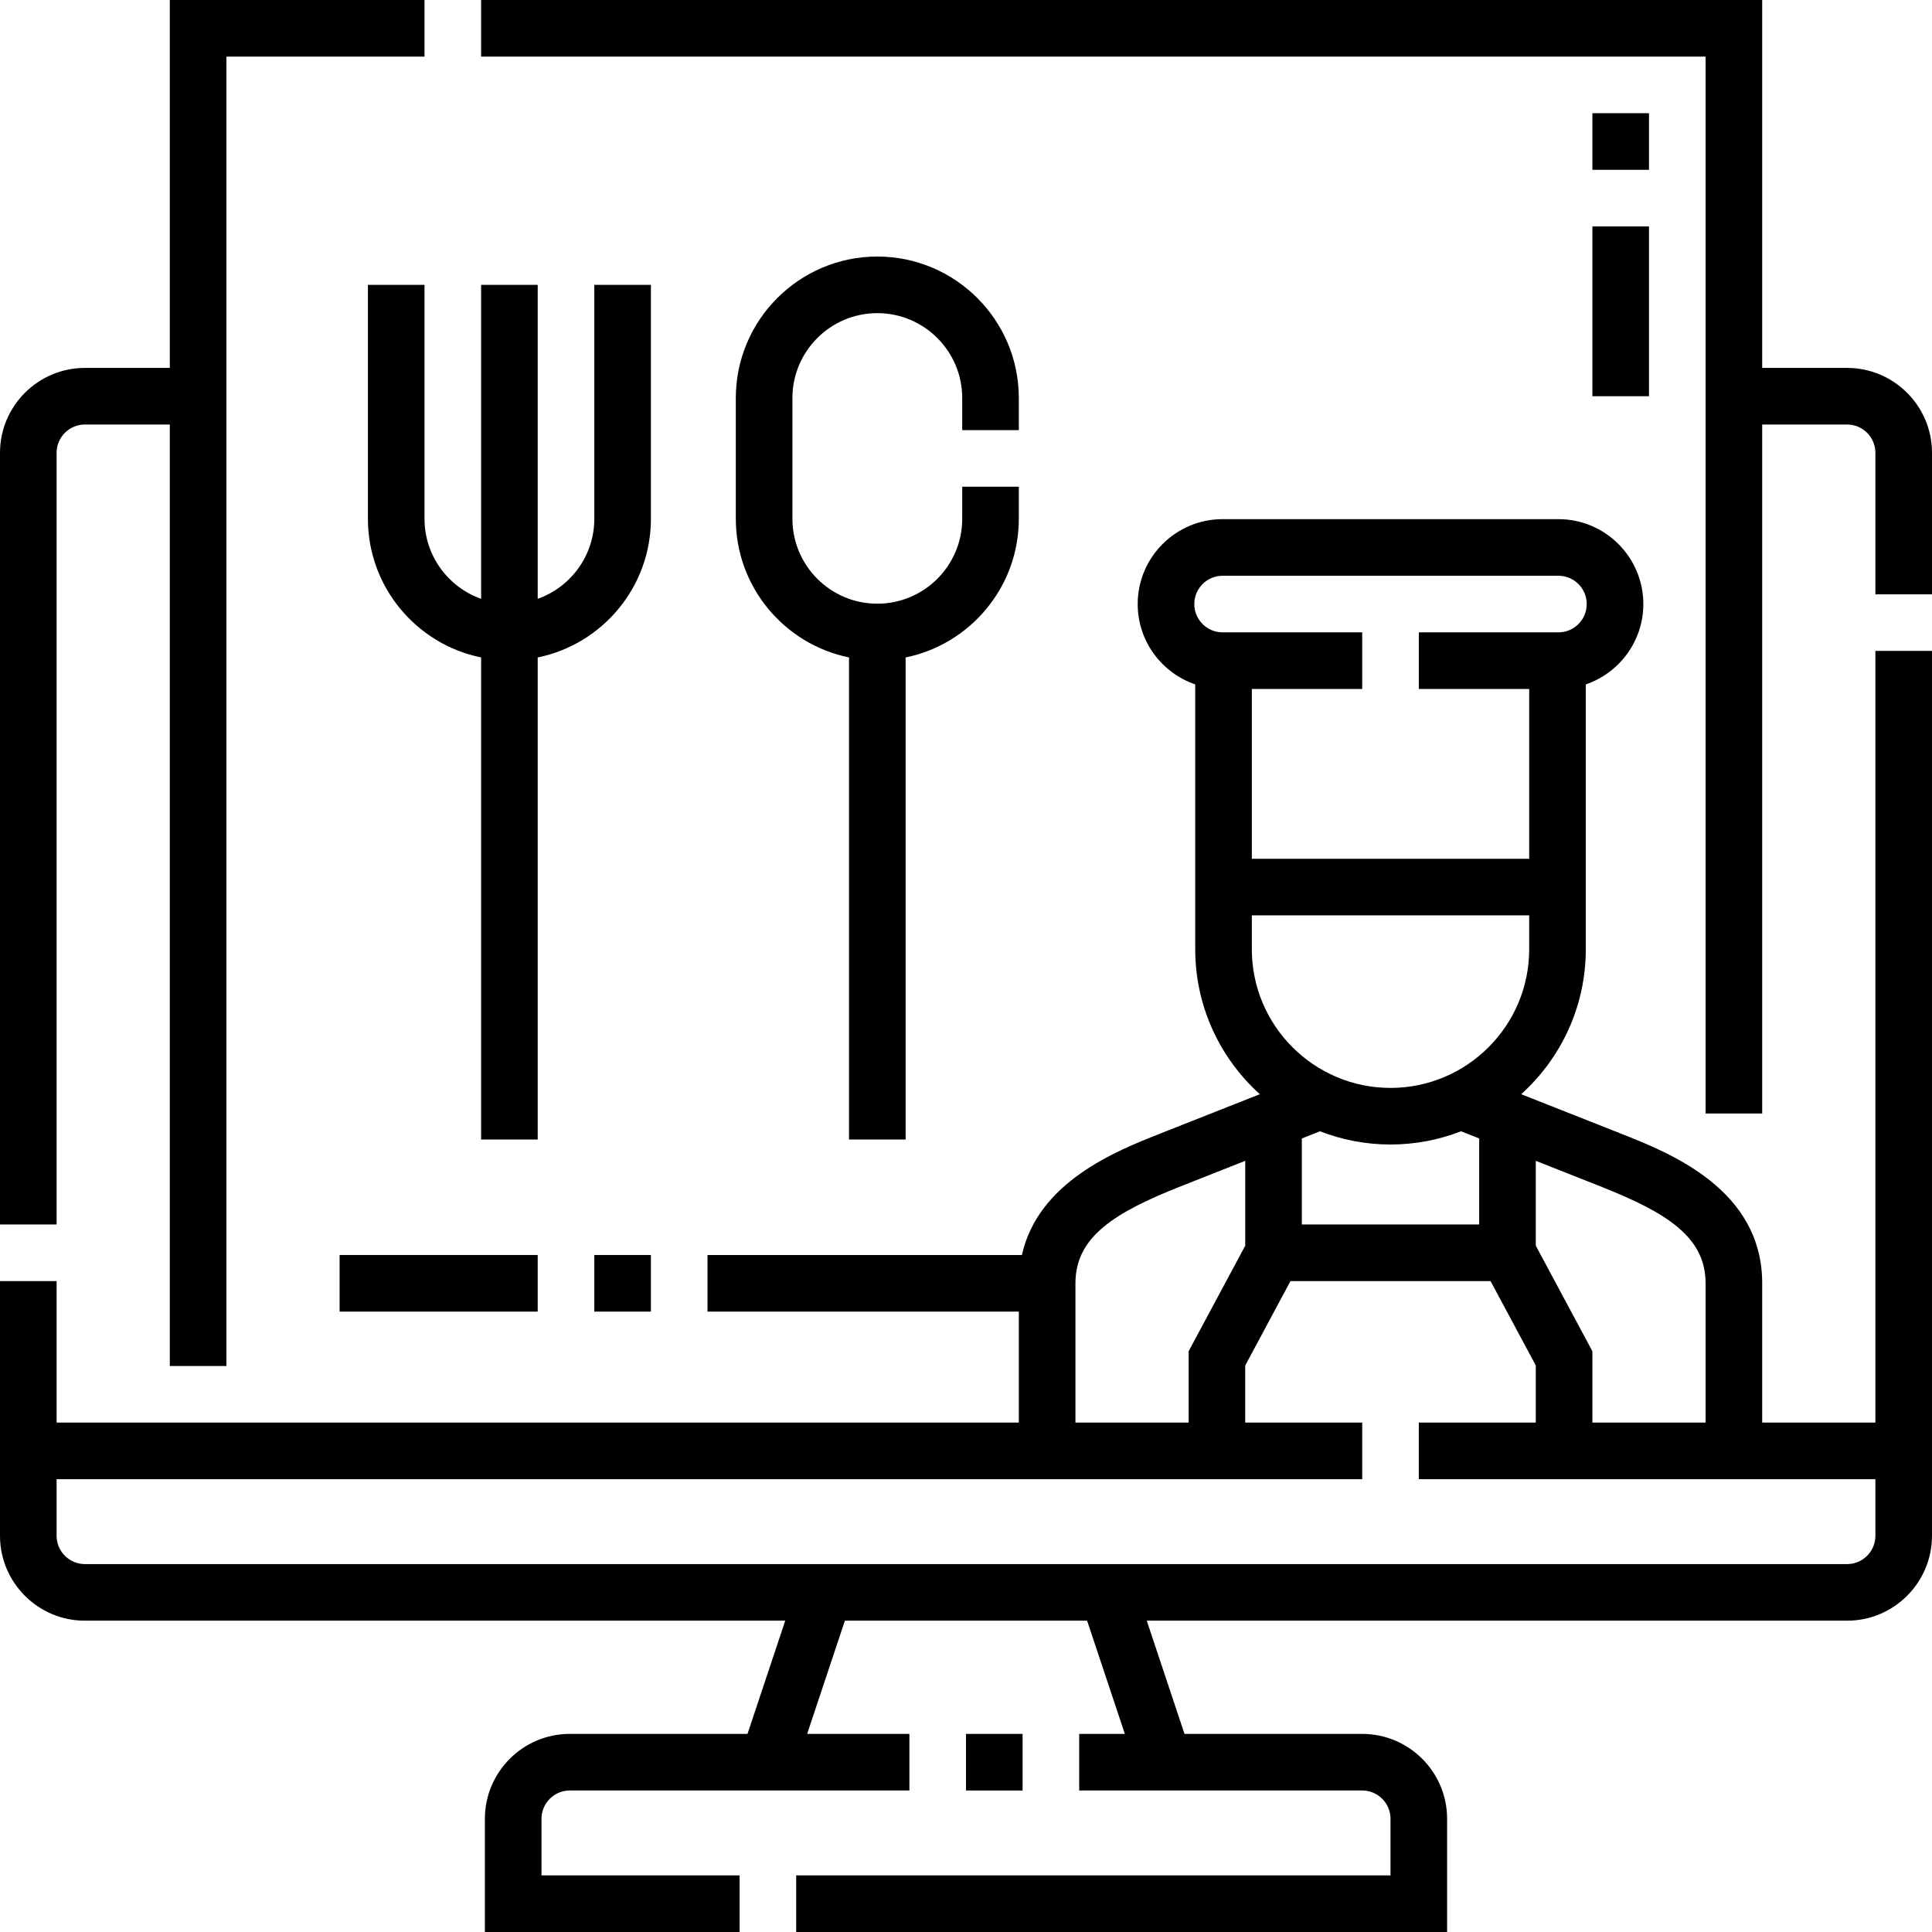<svg id="Capa_1" enable-background="new 0 0 512 512" height="512" viewBox="0 0 512 512" width="512" xmlns="http://www.w3.org/2000/svg"><g><path d="m489.5 97.501h-22.5v-97.501h-339.501v15h324.501v280.089h15v-182.588h22.5c4.136 0 7.5 3.364 7.5 7.5v37.499h15v-37.499c0-12.406-10.094-22.5-22.5-22.5z"/><path d="m15 120.001c0-4.136 3.364-7.5 7.5-7.5h22.5v249.499h15v-347h52.499v-15h-67.499v97.501h-22.5c-12.406 0-22.5 10.094-22.5 22.5v204.499h15z"/><path d="m497 377h-30v-36.911c0-24.875-24.354-34.5-37.438-39.67l-26.429-10.444c10.505-9.479 17.12-23.19 17.12-38.419v-8.976-7.5-53.705c8.858-3.025 15.248-11.425 15.248-21.294 0-12.406-10.093-22.5-22.5-22.5h-89.001c-12.406 0-22.5 10.093-22.5 22.5 0 9.869 6.39 18.269 15.248 21.294v53.706 7.5 8.976c0 15.229 6.615 28.94 17.12 38.419l-26.429 10.445c-11.677 4.615-32.315 12.787-36.622 32.17h-83.319v15h82.503v29.409h-255.001v-37.499h-15v67.499c0 12.407 10.094 22.5 22.5 22.5h185.594l-10 30h-47.094c-12.406 0-22.5 10.093-22.5 22.5v30h67.499v-15h-52.499v-15c0-4.136 3.364-7.5 7.5-7.5h90v-15h-27.094l10-30h64.188l10 30h-12.094v15h75c4.136 0 7.5 3.364 7.5 7.5v15h-157.5v15h172.5v-30c0-12.407-10.094-22.5-22.5-22.5h-47.094l-10-30h185.594c12.406 0 22.5-10.094 22.5-22.5v-234.5h-15zm-45-36.911v36.911h-29.999v-18.904l-15-27.979v-22.485l17.048 6.737c17.703 6.996 27.951 13.447 27.951 25.72zm-59.999-15.589h-47v-22.797l4.811-1.901c5.801 2.255 12.1 3.506 18.689 3.506 6.588 0 12.886-1.251 18.687-3.506l4.813 1.902zm-68-171.919h89.001c4.135 0 7.5 3.364 7.5 7.5s-3.364 7.5-7.5 7.5h-37v15h29.252v45h-73.504v-45h29.252v-15h-37c-4.135 0-7.5-3.364-7.5-7.5-.001-4.136 3.363-7.5 7.499-7.5zm7.748 98.975v-8.976h73.504v8.976c0 20.266-16.487 36.752-36.752 36.752s-36.752-16.487-36.752-36.752zm-46.747 88.533c0-12.272 10.249-18.724 27.951-25.72l17.049-6.738v22.485l-15 27.979v18.905h-30zm204.498 74.411h-467c-4.136 0-7.5-3.365-7.5-7.5v-15h346v-15h-31v-15.137l11.99-22.363h53.022l11.989 22.362v15.138h-31v15h120.999v15c0 4.135-3.365 7.5-7.5 7.5z"/><path d="m256 459.5h15v15h-15z"/><path d="m89.999 332.589h52.499v15h-52.499z"/><path d="m422.001 30h15v15h-15z"/><path d="m422.001 60h15v45h-15z"/><path d="m97.499 75.486v62c0 18.11 12.904 33.261 30 36.745v127.754h15v-127.754c17.096-3.484 30-18.635 30-36.745v-62h-15v62c0 9.778-6.271 18.114-15 21.21v-83.21h-15v83.21c-8.729-3.096-15-11.432-15-21.21v-62z"/><path d="m269.998 113.986v-8.5c0-20.678-16.822-37.5-37.5-37.5s-37.5 16.822-37.5 37.5v32c0 18.11 12.904 33.261 30 36.745v127.754h15v-127.754c17.096-3.484 30-18.635 30-36.745v-8.5h-15v8.5c0 12.407-10.093 22.5-22.5 22.5s-22.5-10.093-22.5-22.5v-32c0-12.407 10.093-22.5 22.5-22.5s22.5 10.093 22.5 22.5v8.5z"/><path d="m157.499 332.589h14.999v15h-14.999z"/></g></svg>